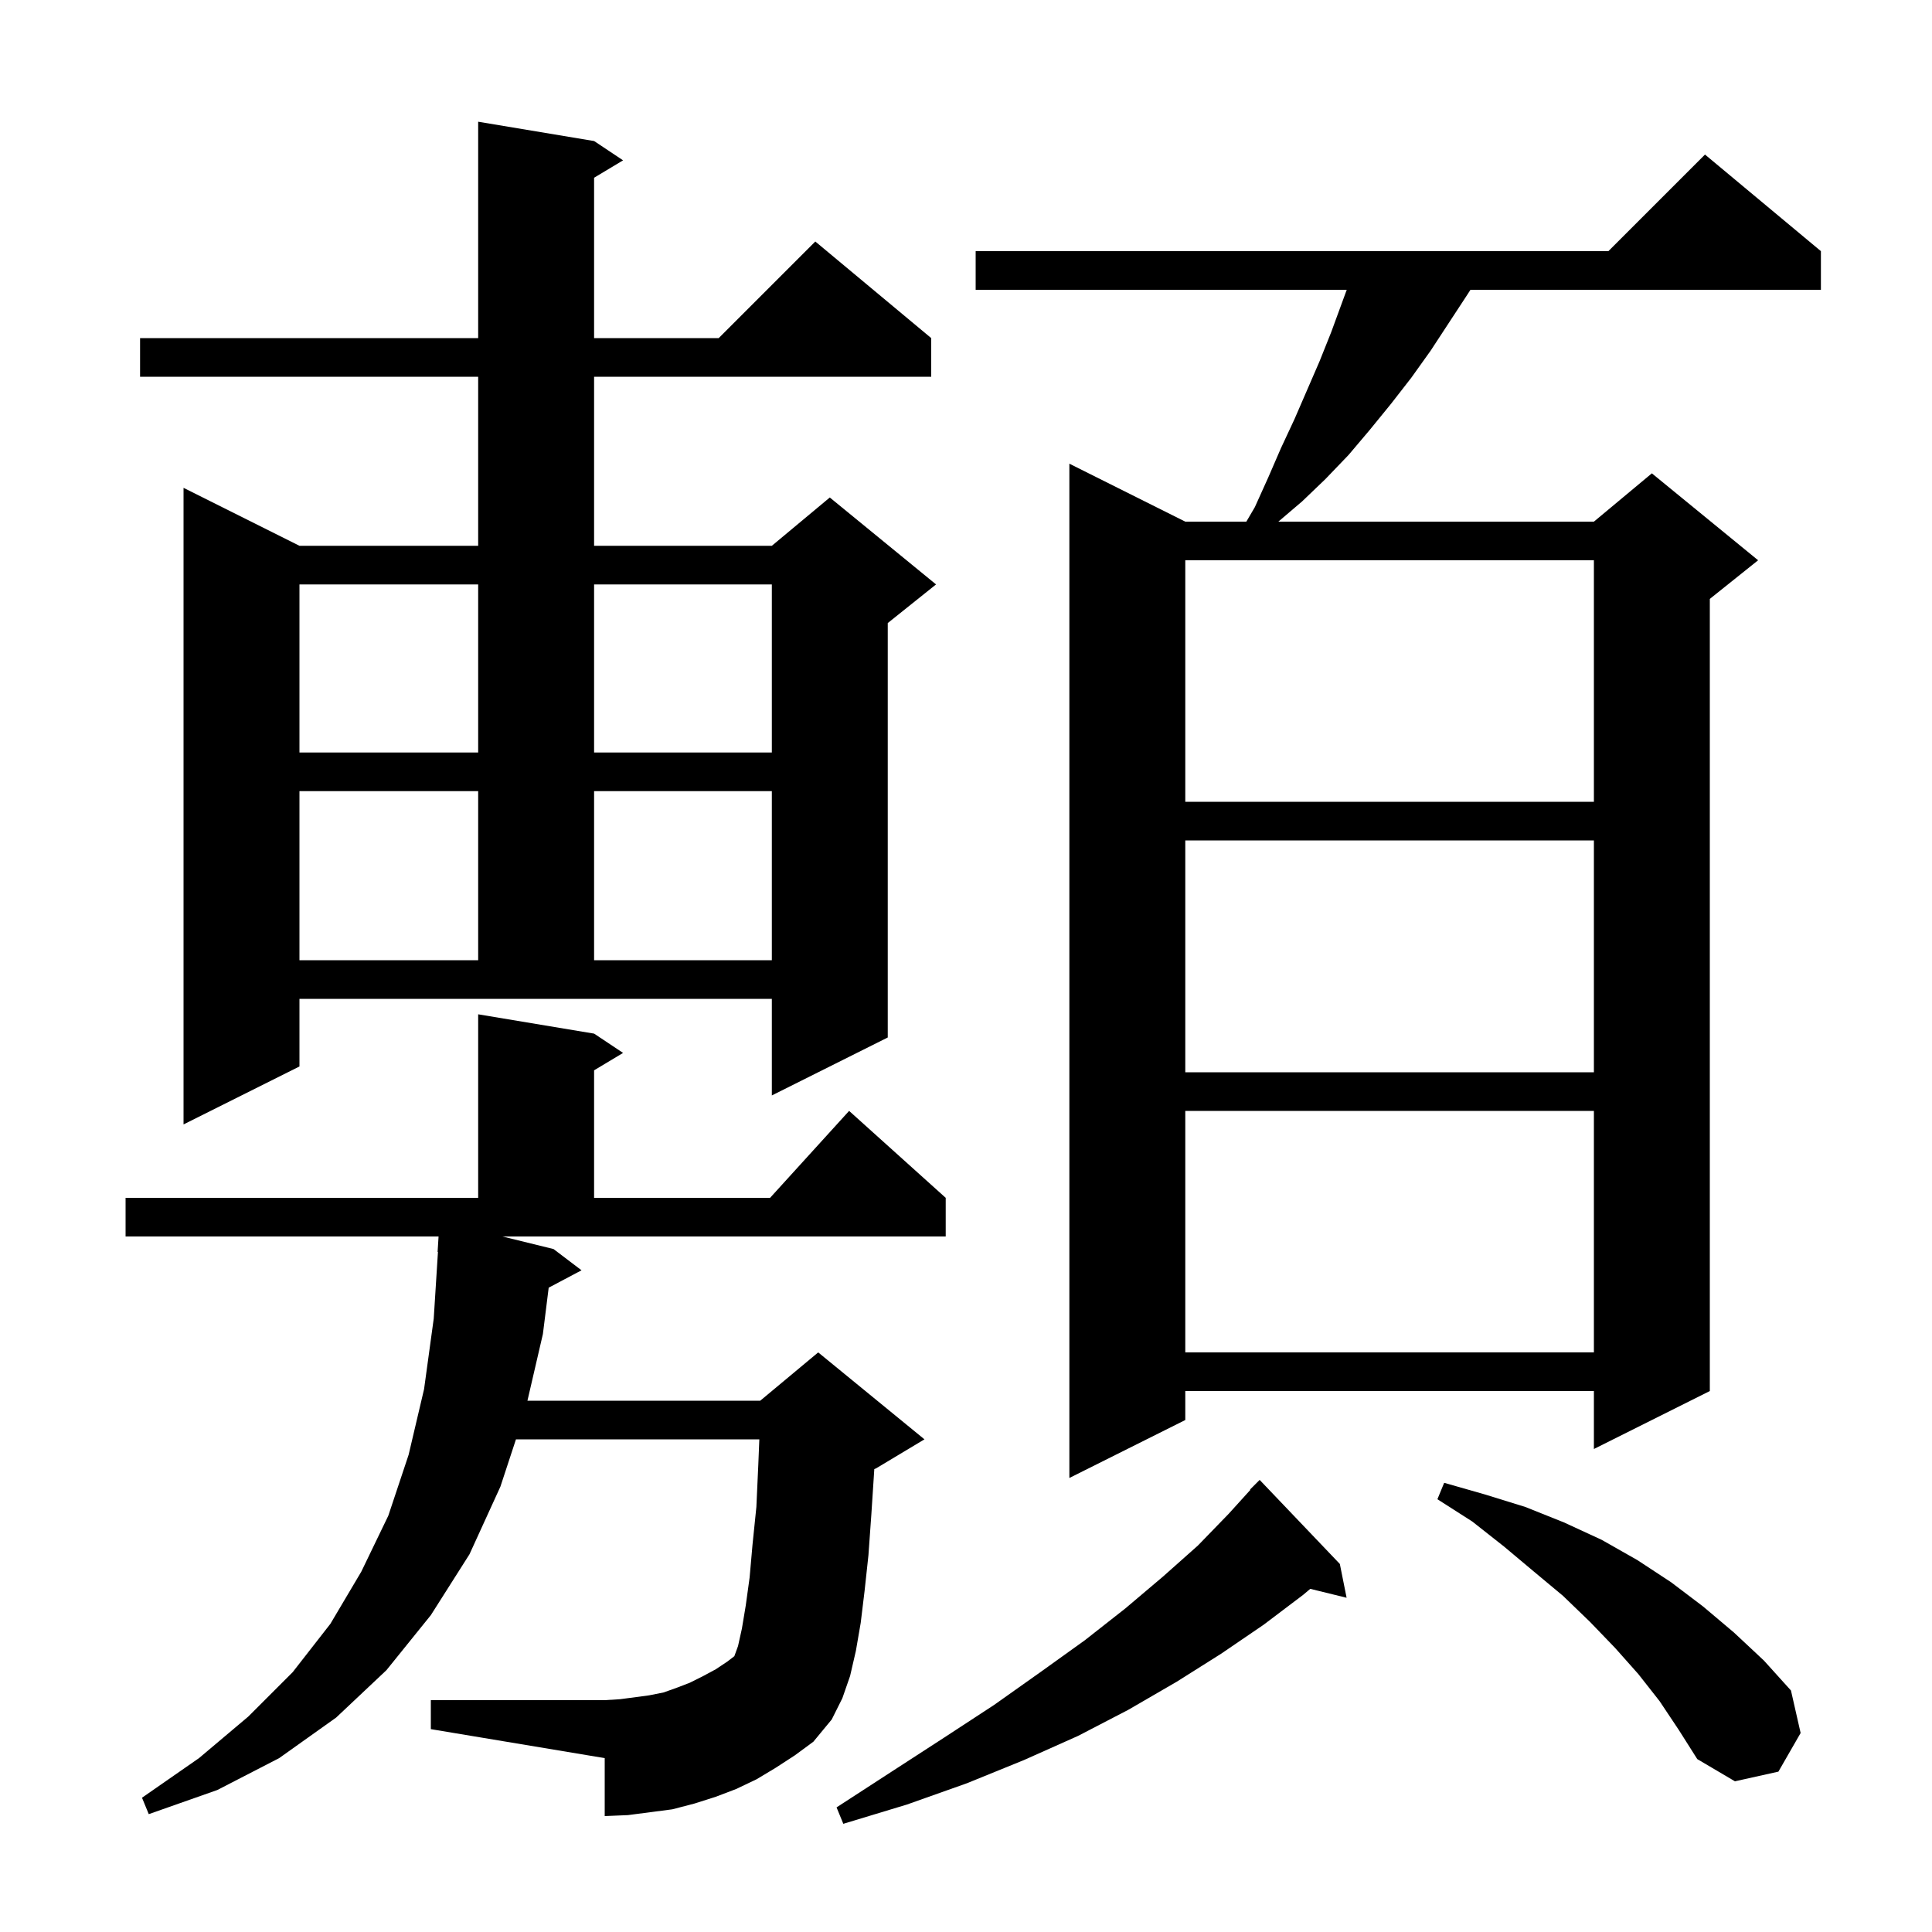 <svg xmlns="http://www.w3.org/2000/svg" xmlns:xlink="http://www.w3.org/1999/xlink" version="1.1" baseProfile="full" viewBox="0 0 200 200" width="200" height="200">
<g fill="black">
<path d="M 138.7 161.9 L 139.4 165.4 L 135.64 164.477 L 134.9 165.1 L 130.8 168.2 L 126.4 171.2 L 121.8 174.1 L 116.8 177.0 L 111.6 179.7 L 106.0 182.2 L 100.1 184.6 L 93.9 186.8 L 87.3 188.8 L 86.6 187.1 L 92.3 183.4 L 97.7 179.9 L 102.9 176.5 L 107.7 173.1 L 112.3 169.8 L 116.5 166.5 L 120.4 163.2 L 124.0 160.0 L 127.2 156.7 L 129.437 154.231 L 129.4 154.2 L 130.4 153.2 Z M 57.3 129.3 L 60.2 131.5 L 56.8 133.3 L 56.2 138.1 L 54.601 145.0 L 78.7 145.0 L 84.7 140.0 L 95.7 149.0 L 90.7 152.0 L 90.505 152.081 L 90.5 152.2 L 90.2 156.8 L 89.9 161.0 L 89.5 164.7 L 89.1 168.0 L 88.6 170.9 L 88.0 173.5 L 87.2 175.8 L 86.1 178.0 L 84.2 180.3 L 82.3 181.7 L 80.3 183.0 L 78.3 184.2 L 76.2 185.2 L 74.1 186.0 L 71.9 186.7 L 69.6 187.3 L 65.0 187.9 L 62.6 188.0 L 62.6 182.0 L 44.6 179.0 L 44.6 176.0 L 62.6 176.0 L 64.2 175.9 L 67.2 175.5 L 68.7 175.2 L 70.1 174.7 L 71.4 174.2 L 72.8 173.5 L 74.1 172.8 L 75.3 172.0 L 76.019 171.447 L 76.4 170.4 L 76.8 168.6 L 77.2 166.2 L 77.6 163.3 L 77.9 159.9 L 78.3 156.0 L 78.5 151.6 L 78.606 149.0 L 53.412 149.0 L 51.8 153.9 L 48.6 160.9 L 44.6 167.2 L 40.0 172.9 L 34.8 177.8 L 28.9 182.0 L 22.5 185.3 L 15.4 187.8 L 14.7 186.1 L 20.6 182.0 L 25.7 177.7 L 30.3 173.1 L 34.2 168.1 L 37.4 162.7 L 40.2 156.9 L 42.3 150.6 L 43.9 143.8 L 44.9 136.5 L 45.337 129.599 L 45.3 129.6 L 45.4 128.0 L 13.0 128.0 L 13.0 124.0 L 49.5 124.0 L 49.5 105.0 L 61.5 107.0 L 64.5 109.0 L 61.5 110.8 L 61.5 124.0 L 79.718 124.0 L 87.9 115.0 L 97.9 124.0 L 97.9 128.0 L 52.01 128.0 Z M 171.8 176.1 L 169.6 173.3 L 167.2 170.6 L 164.6 167.9 L 161.8 165.2 L 158.8 162.7 L 155.7 160.1 L 152.4 157.5 L 148.8 155.2 L 149.5 153.5 L 153.7 154.7 L 157.9 156.0 L 161.9 157.6 L 165.8 159.4 L 169.5 161.5 L 173.0 163.8 L 176.3 166.3 L 179.5 169.0 L 182.6 171.9 L 185.4 175.0 L 186.4 179.4 L 184.1 183.4 L 179.6 184.4 L 175.7 182.1 L 173.8 179.1 Z M 188.5 26.0 L 188.5 30.0 L 152.22 30.0 L 151.9 30.5 L 148.1 36.3 L 146.1 39.1 L 144.0 41.8 L 141.8 44.5 L 139.6 47.1 L 137.2 49.6 L 134.8 51.9 L 132.335 54.0 L 165.0 54.0 L 171.0 49.0 L 182.0 58.0 L 177.0 62.0 L 177.0 144.0 L 165.0 150.0 L 165.0 144.0 L 122.7 144.0 L 122.7 147.0 L 110.7 153.0 L 110.7 48.0 L 122.7 54.0 L 129.021 54.0 L 129.9 52.5 L 131.3 49.4 L 132.6 46.4 L 134.0 43.4 L 136.6 37.4 L 137.8 34.4 L 139.413 30.0 L 101.0 30.0 L 101.0 26.0 L 166.5 26.0 L 176.5 16.0 Z M 122.7 115.0 L 122.7 140.0 L 165.0 140.0 L 165.0 115.0 Z M 31.0 110.4 L 19.0 116.4 L 19.0 50.5 L 31.0 56.5 L 49.5 56.5 L 49.5 39.0 L 14.5 39.0 L 14.5 35.0 L 49.5 35.0 L 49.5 12.6 L 61.5 14.6 L 64.5 16.6 L 61.5 18.4 L 61.5 35.0 L 74.4 35.0 L 84.4 25.0 L 96.4 35.0 L 96.4 39.0 L 61.5 39.0 L 61.5 56.5 L 79.9 56.5 L 85.9 51.5 L 96.9 60.5 L 91.9 64.5 L 91.9 107.4 L 79.9 113.4 L 79.9 103.4 L 31.0 103.4 Z M 122.7 87.0 L 122.7 111.0 L 165.0 111.0 L 165.0 87.0 Z M 31.0 81.9 L 31.0 99.4 L 49.5 99.4 L 49.5 81.9 Z M 61.5 81.9 L 61.5 99.4 L 79.9 99.4 L 79.9 81.9 Z M 122.7 58.0 L 122.7 83.0 L 165.0 83.0 L 165.0 58.0 Z M 31.0 60.5 L 31.0 77.9 L 49.5 77.9 L 49.5 60.5 Z M 61.5 60.5 L 61.5 77.9 L 79.9 77.9 L 79.9 60.5 Z " />
</g>
</svg>
